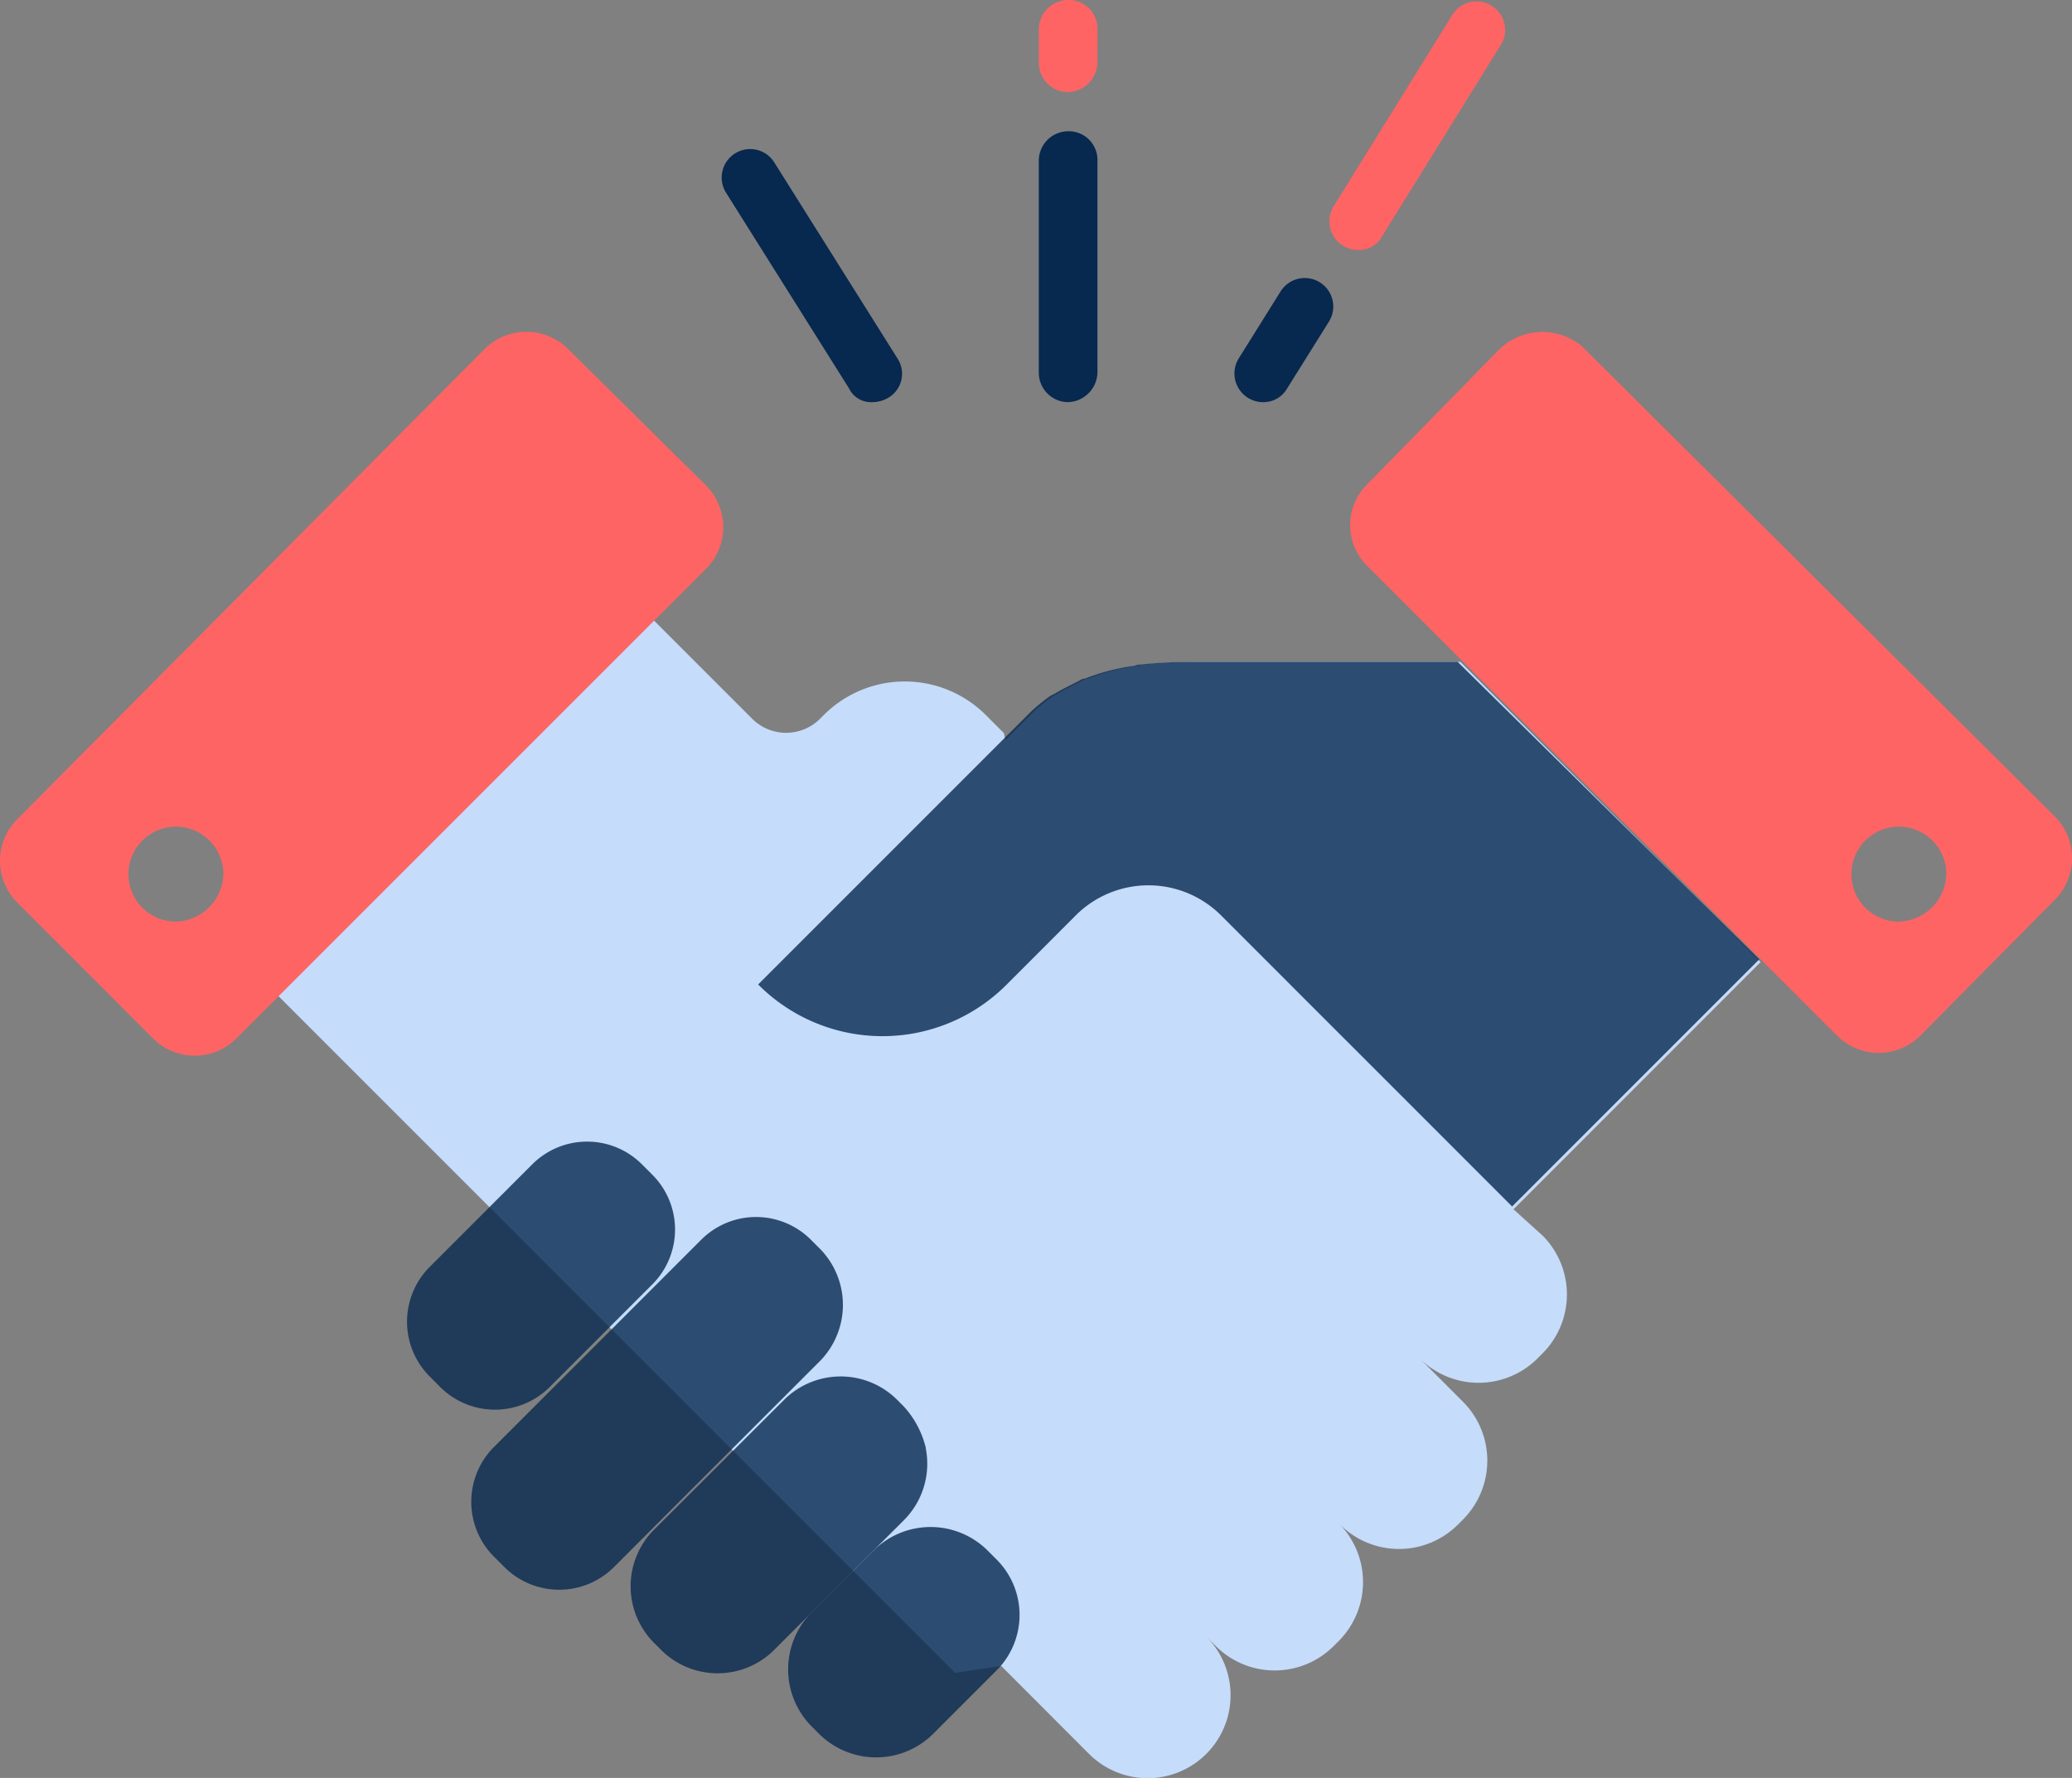 <svg id="Page-1" xmlns="http://www.w3.org/2000/svg" width="121.171" height="103.963" viewBox="0 0 121.171 103.963">
  <rect x="0" y="0" width="121.171" height="103.963" fill="#808080" stroke="none"/>
  <g id="Partnership" transform="translate(0 0)">
    <path id="Shape" d="M89.4,47.3h-.9" transform="translate(-16.973 -8.761)" fill="#fff"/>
    <path id="Shape-2" data-name="Shape" d="M94.776,80.508a4.879,4.879,0,0,1,0,6.859l-.327.327a4.879,4.879,0,0,1-6.859,0l2.531,2.531a4.879,4.879,0,0,1,0,6.859l-.327.327a4.879,4.879,0,0,1-6.859,0l-.082-.082a4.879,4.879,0,0,1,0,6.859l-.327.327a4.879,4.879,0,0,1-6.859,0l-.572-.572a4.85,4.85,0,1,1-6.859,6.859L63.1,105.657l-2.694.408-39.6-39.6L42.764,44.5l5.8,5.8a2.81,2.81,0,0,0,3.919,0l.245-.245a6.7,6.7,0,0,1,9.472,0l1.061,1.061.082.408,1.388-1.388.245-.245a10.368,10.368,0,0,1,.98-.817,1.785,1.785,0,0,1,.408-.245c.408-.245.9-.49,1.388-.735.163-.082.245-.163.408-.163a12.473,12.473,0,0,1,2.776-.735c.163,0,.245-.082.408-.082A28.5,28.5,0,0,1,74.2,46.95H89.959L107.514,64.5,93.061,78.957Z" transform="translate(-4.551 -8.247)" fill="#c5dcfa"/>
    <path id="Shape-3" data-name="Shape" d="M113.744,64.892,99.292,79.344,82.227,62.279a6.013,6.013,0,0,0-8.41,0L70.8,65.3l-1.143,1.143A10.251,10.251,0,0,1,55.2,66.361L69.489,52.072l1.388-1.388.245-.245a10.37,10.37,0,0,1,.98-.817,1.785,1.785,0,0,1,.408-.245c.408-.245.9-.49,1.388-.735.163-.082.245-.163.408-.163a12.474,12.474,0,0,1,2.776-.735c.163,0,.245-.082.408-.082a28.506,28.506,0,0,1,2.858-.163H96.107Z" transform="translate(-10.863 -8.797)" fill="#07284f" opacity="0.797"/>
    <g id="Group" transform="translate(23.801 66.75)" opacity="0.797">
      <path id="Shape-4" data-name="Shape" d="M14.38,9.219,8.419,15.18a4.534,4.534,0,0,1-6.45,0L1.4,14.608a4.534,4.534,0,0,1,0-6.45L7.358,2.2a4.534,4.534,0,0,1,6.45,0l.572.572A4.534,4.534,0,0,1,14.38,9.219Z" transform="translate(-0.05 -0.85)" fill="#07284f"/>
      <path id="Shape-5" data-name="Shape" d="M25.1,14.619,13.019,26.7a4.534,4.534,0,0,1-6.45,0L6,26.132a4.534,4.534,0,0,1,0-6.45L18.082,7.6a4.534,4.534,0,0,1,6.45,0l.572.572A4.687,4.687,0,0,1,25.1,14.619Z" transform="translate(-0.894 -1.841)" fill="#07284f"/>
      <path id="Shape-6" data-name="Shape" d="M33.324,21.86a4.663,4.663,0,0,1-1.306,4.246l-7.512,7.512a4.682,4.682,0,0,1-6.7,0l-.327-.327a4.682,4.682,0,0,1,0-6.7L25,19.083a4.682,4.682,0,0,1,6.7,0l.327.327a5.492,5.492,0,0,1,1.306,2.45" transform="translate(-2.99 -3.937)" fill="#07284f"/>
      <path id="Shape-7" data-name="Shape" d="M39.475,36.9,35.8,40.575a4.732,4.732,0,0,1-6.614,0l-.49-.49a4.732,4.732,0,0,1,0-6.614L32.372,29.8a4.732,4.732,0,0,1,6.614,0l.49.49A4.586,4.586,0,0,1,39.475,36.9Z" transform="translate(-5.059 -5.914)" fill="#07284f"/>
    </g>
    <path id="Shape-8" data-name="Shape" d="M29.233,24.873,1.88,52.389a3.45,3.45,0,0,0,0,4.817L8,63.331l1.878,1.878a3.45,3.45,0,0,0,4.817,0L42.216,37.692a3.451,3.451,0,0,0,0-4.817l-8.083-8A3.474,3.474,0,0,0,29.233,24.873ZM11.188,58.35a2.776,2.776,0,1,1,2.776-2.776A2.862,2.862,0,0,1,11.188,58.35Z" transform="translate(-0.9 -4.46)" fill="#ff6464"/>
    <path id="Shape-9" data-name="Shape" d="M106.337,24.875,98.58,32.8a3.351,3.351,0,0,0,0,4.736L126.1,65.047a3.45,3.45,0,0,0,4.817,0l7.92-8a3.451,3.451,0,0,0,0-4.817l-27.68-27.517A3.622,3.622,0,0,0,106.337,24.875Zm23.352,33.477a2.776,2.776,0,1,1,2.776-2.776A2.862,2.862,0,0,1,129.689,58.352Z" transform="translate(-18.643 -4.462)" fill="#ff6464"/>
    <path id="Shape-10" data-name="Shape" d="M77.015,5.489A1.725,1.725,0,0,1,75.3,3.774V1.815A1.725,1.725,0,0,1,77.015.1a1.674,1.674,0,0,1,1.715,1.715v1.96A1.78,1.78,0,0,1,77.015,5.489Z" transform="translate(-14.551 -0.1)" fill="#ff6464"/>
    <path id="Shape-11" data-name="Shape" d="M77.015,25.34A1.725,1.725,0,0,1,75.3,23.626V11.215A1.725,1.725,0,0,1,77.015,9.5a1.674,1.674,0,0,1,1.715,1.715V23.626A1.78,1.78,0,0,1,77.015,25.34Z" transform="translate(-14.551 -1.825)" fill="#07284f"/>
    <path id="Shape-12" data-name="Shape" d="M97.813,14.733a1.678,1.678,0,0,1-1.47-2.531l6.94-11.186A1.643,1.643,0,0,1,105.57.444a1.643,1.643,0,0,1,.572,2.286L99.2,13.916A1.516,1.516,0,0,1,97.813,14.733Z" transform="translate(-18.366 -0.117)" fill="#ff6464"/>
    <path id="Shape-13" data-name="Shape" d="M91.013,27.266a1.678,1.678,0,0,1-1.47-2.531l2.45-3.919a1.666,1.666,0,1,1,2.858,1.715L92.4,26.449A1.6,1.6,0,0,1,91.013,27.266Z" transform="translate(-17.119 -3.75)" fill="#07284f"/>
    <path id="Shape-14" data-name="Shape" d="M61.417,25.577a1.437,1.437,0,0,1-1.388-.817L52.844,13.33A1.666,1.666,0,1,1,55.7,11.615l7.185,11.431a1.627,1.627,0,0,1-.572,2.286A1.861,1.861,0,0,1,61.417,25.577Z" transform="translate(-10.385 -2.062)" fill="#07284f"/>
  </g>
</svg>
